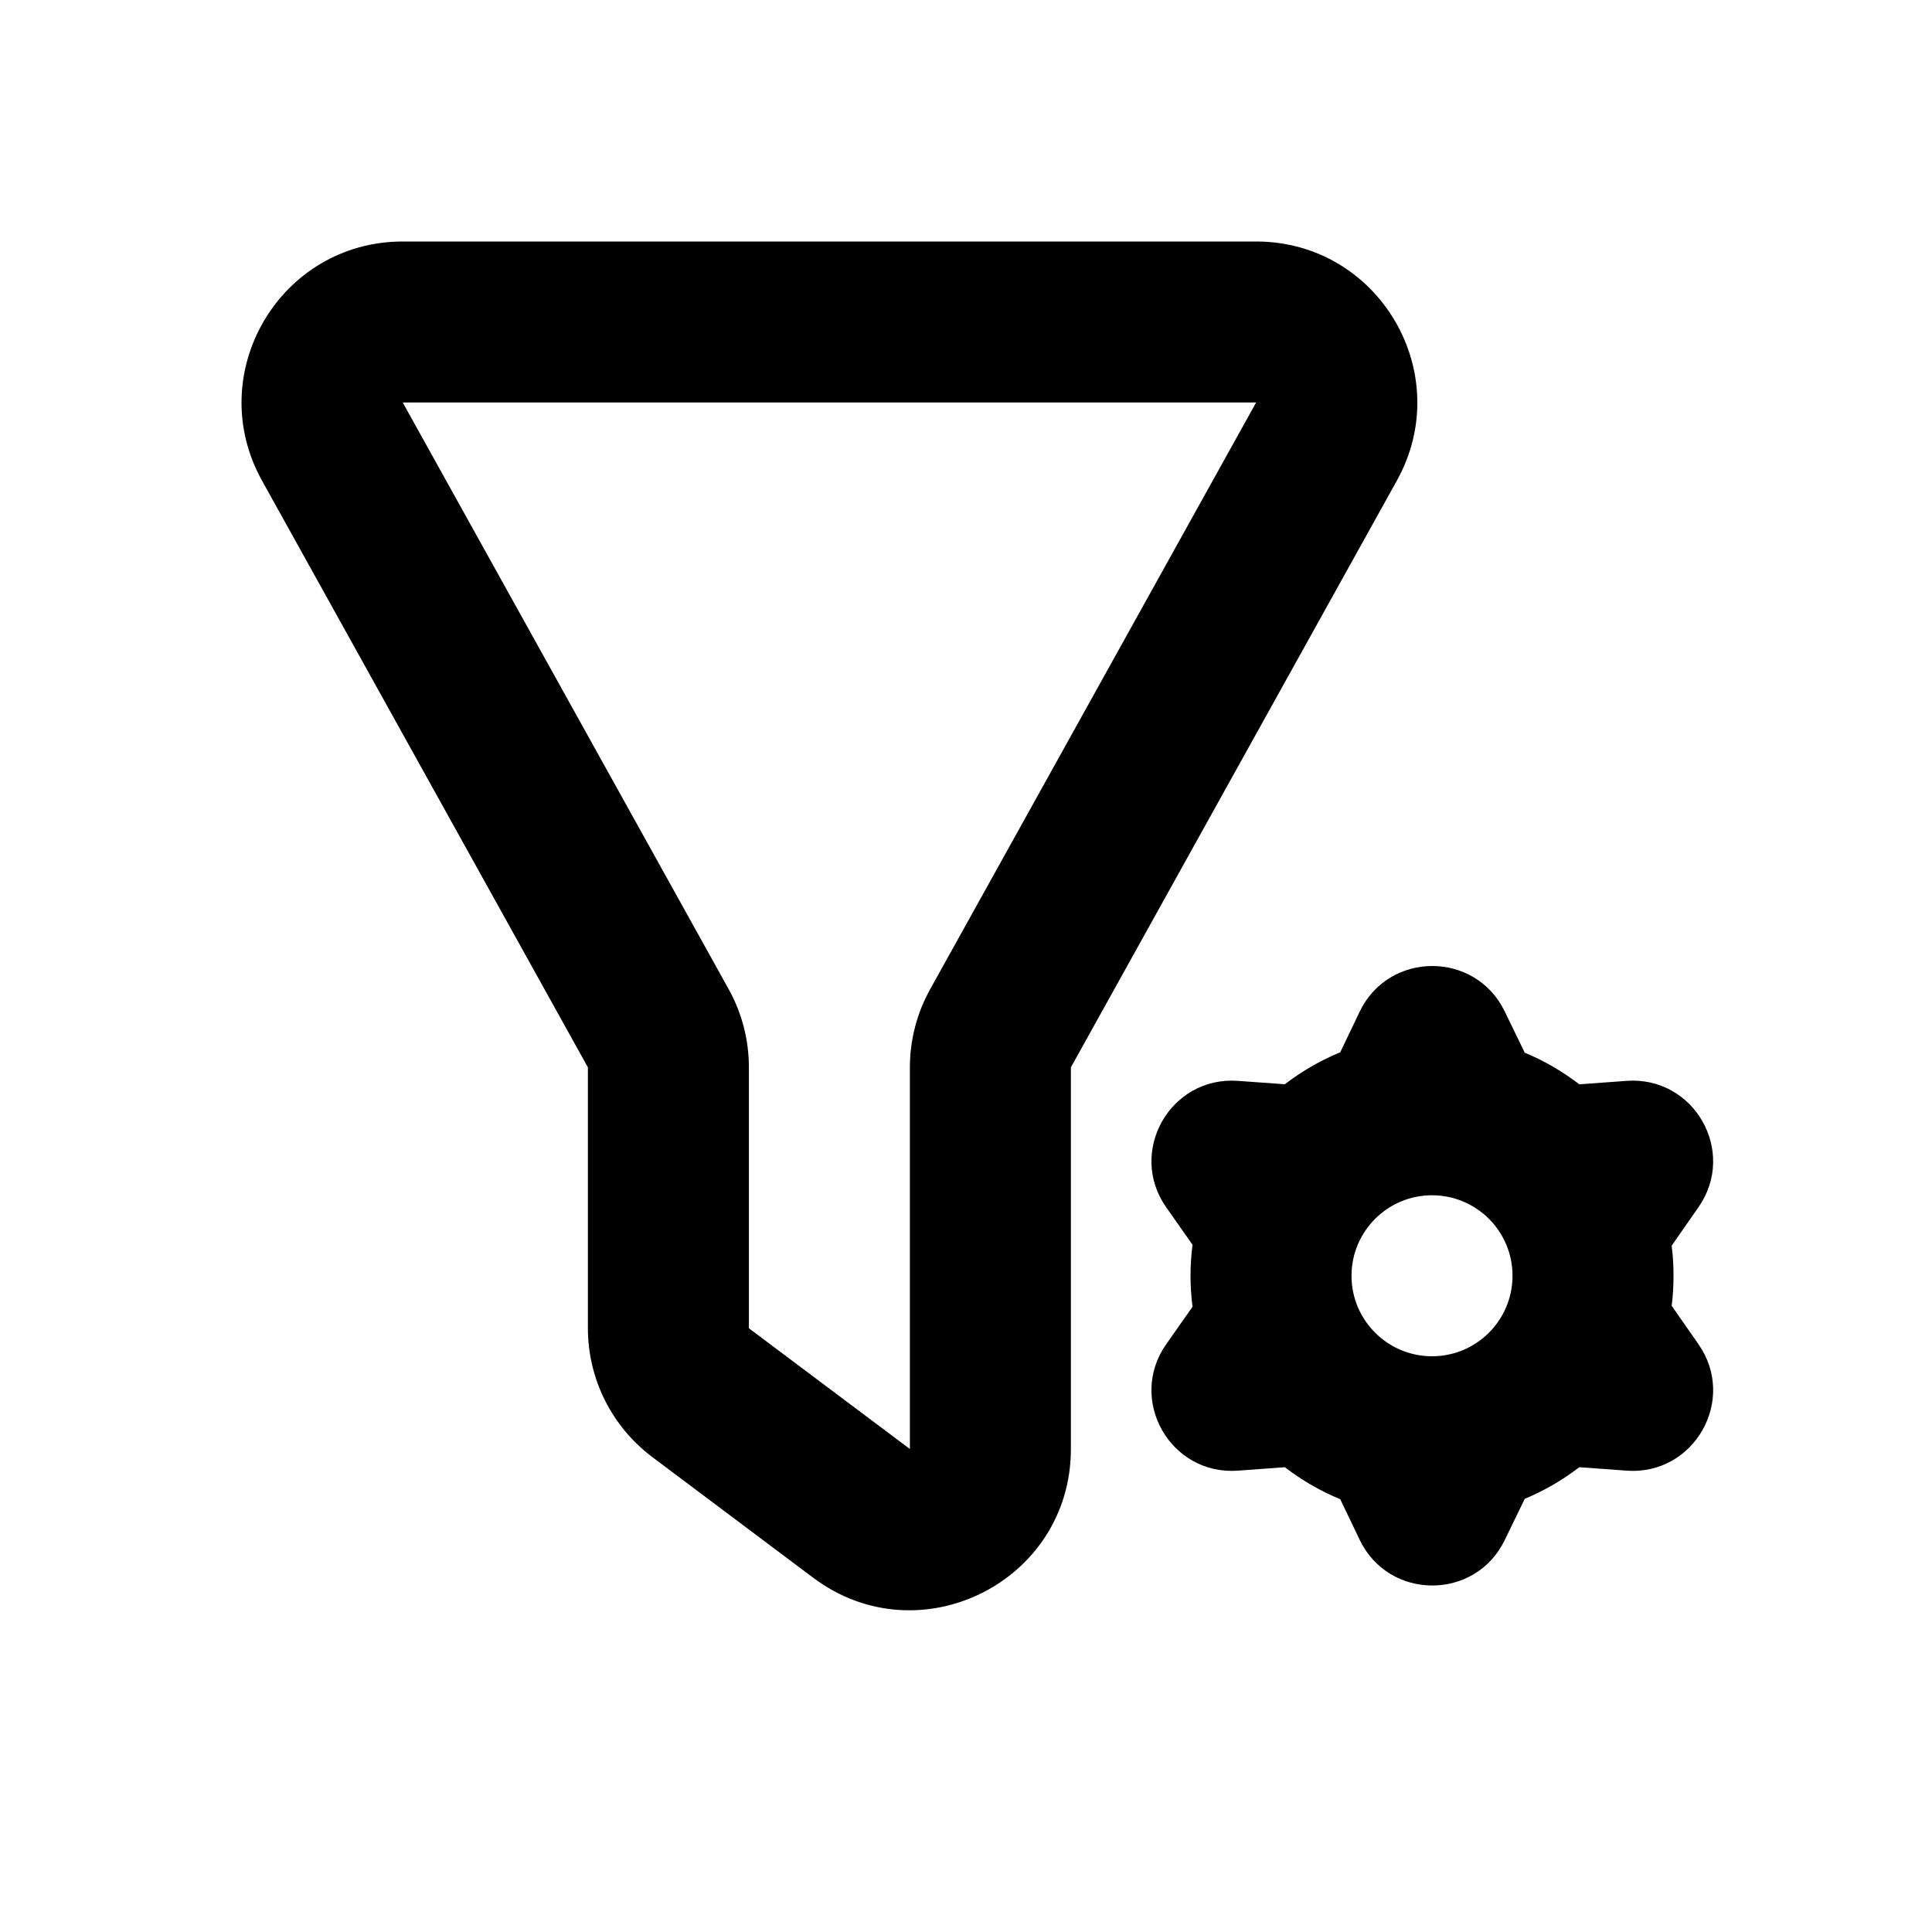 <svg width="24" height="24" viewBox="0 0 24 24" fill="none" xmlns="http://www.w3.org/2000/svg">
<path fill-rule="evenodd" clip-rule="evenodd" d="M5.003 3C3.478 3 2.514 4.638 3.255 5.971L7.303 13.259V16.5C7.303 17.13 7.6 17.722 8.103 18.1L10.103 19.6C11.422 20.589 13.303 19.648 13.303 18V13.259L17.352 5.971C18.093 4.638 17.129 3 15.604 3H5.003ZM9.052 12.288L5.003 5H15.604L11.555 12.288C11.39 12.585 11.303 12.919 11.303 13.259V18L9.303 16.5V13.259C9.303 12.919 9.217 12.585 9.052 12.288ZM16.89 12.568C17.252 11.813 18.327 11.81 18.692 12.564L18.941 13.077C19.185 13.178 19.412 13.311 19.619 13.47L20.205 13.427C21.045 13.365 21.581 14.304 21.1 14.995L20.766 15.474C20.782 15.597 20.789 15.721 20.789 15.848C20.789 15.974 20.782 16.099 20.766 16.221L21.1 16.7C21.581 17.391 21.045 18.331 20.205 18.269L19.619 18.226C19.412 18.385 19.185 18.517 18.941 18.619L18.692 19.132C18.327 19.886 17.252 19.883 16.89 19.127L16.649 18.624C16.401 18.522 16.17 18.387 15.961 18.226L15.379 18.269C14.537 18.331 14.002 17.387 14.488 16.697L14.814 16.233C14.798 16.107 14.789 15.978 14.789 15.848C14.789 15.717 14.798 15.589 14.814 15.463L14.488 14.999C14.002 14.309 14.537 13.365 15.379 13.427L15.961 13.469C16.17 13.308 16.401 13.174 16.649 13.072L16.89 12.568ZM17.789 14.848C17.237 14.848 16.789 15.296 16.789 15.848C16.789 16.4 17.237 16.848 17.789 16.848C18.342 16.848 18.789 16.4 18.789 15.848C18.789 15.296 18.342 14.848 17.789 14.848Z" fill="currentColor"/>
</svg>
